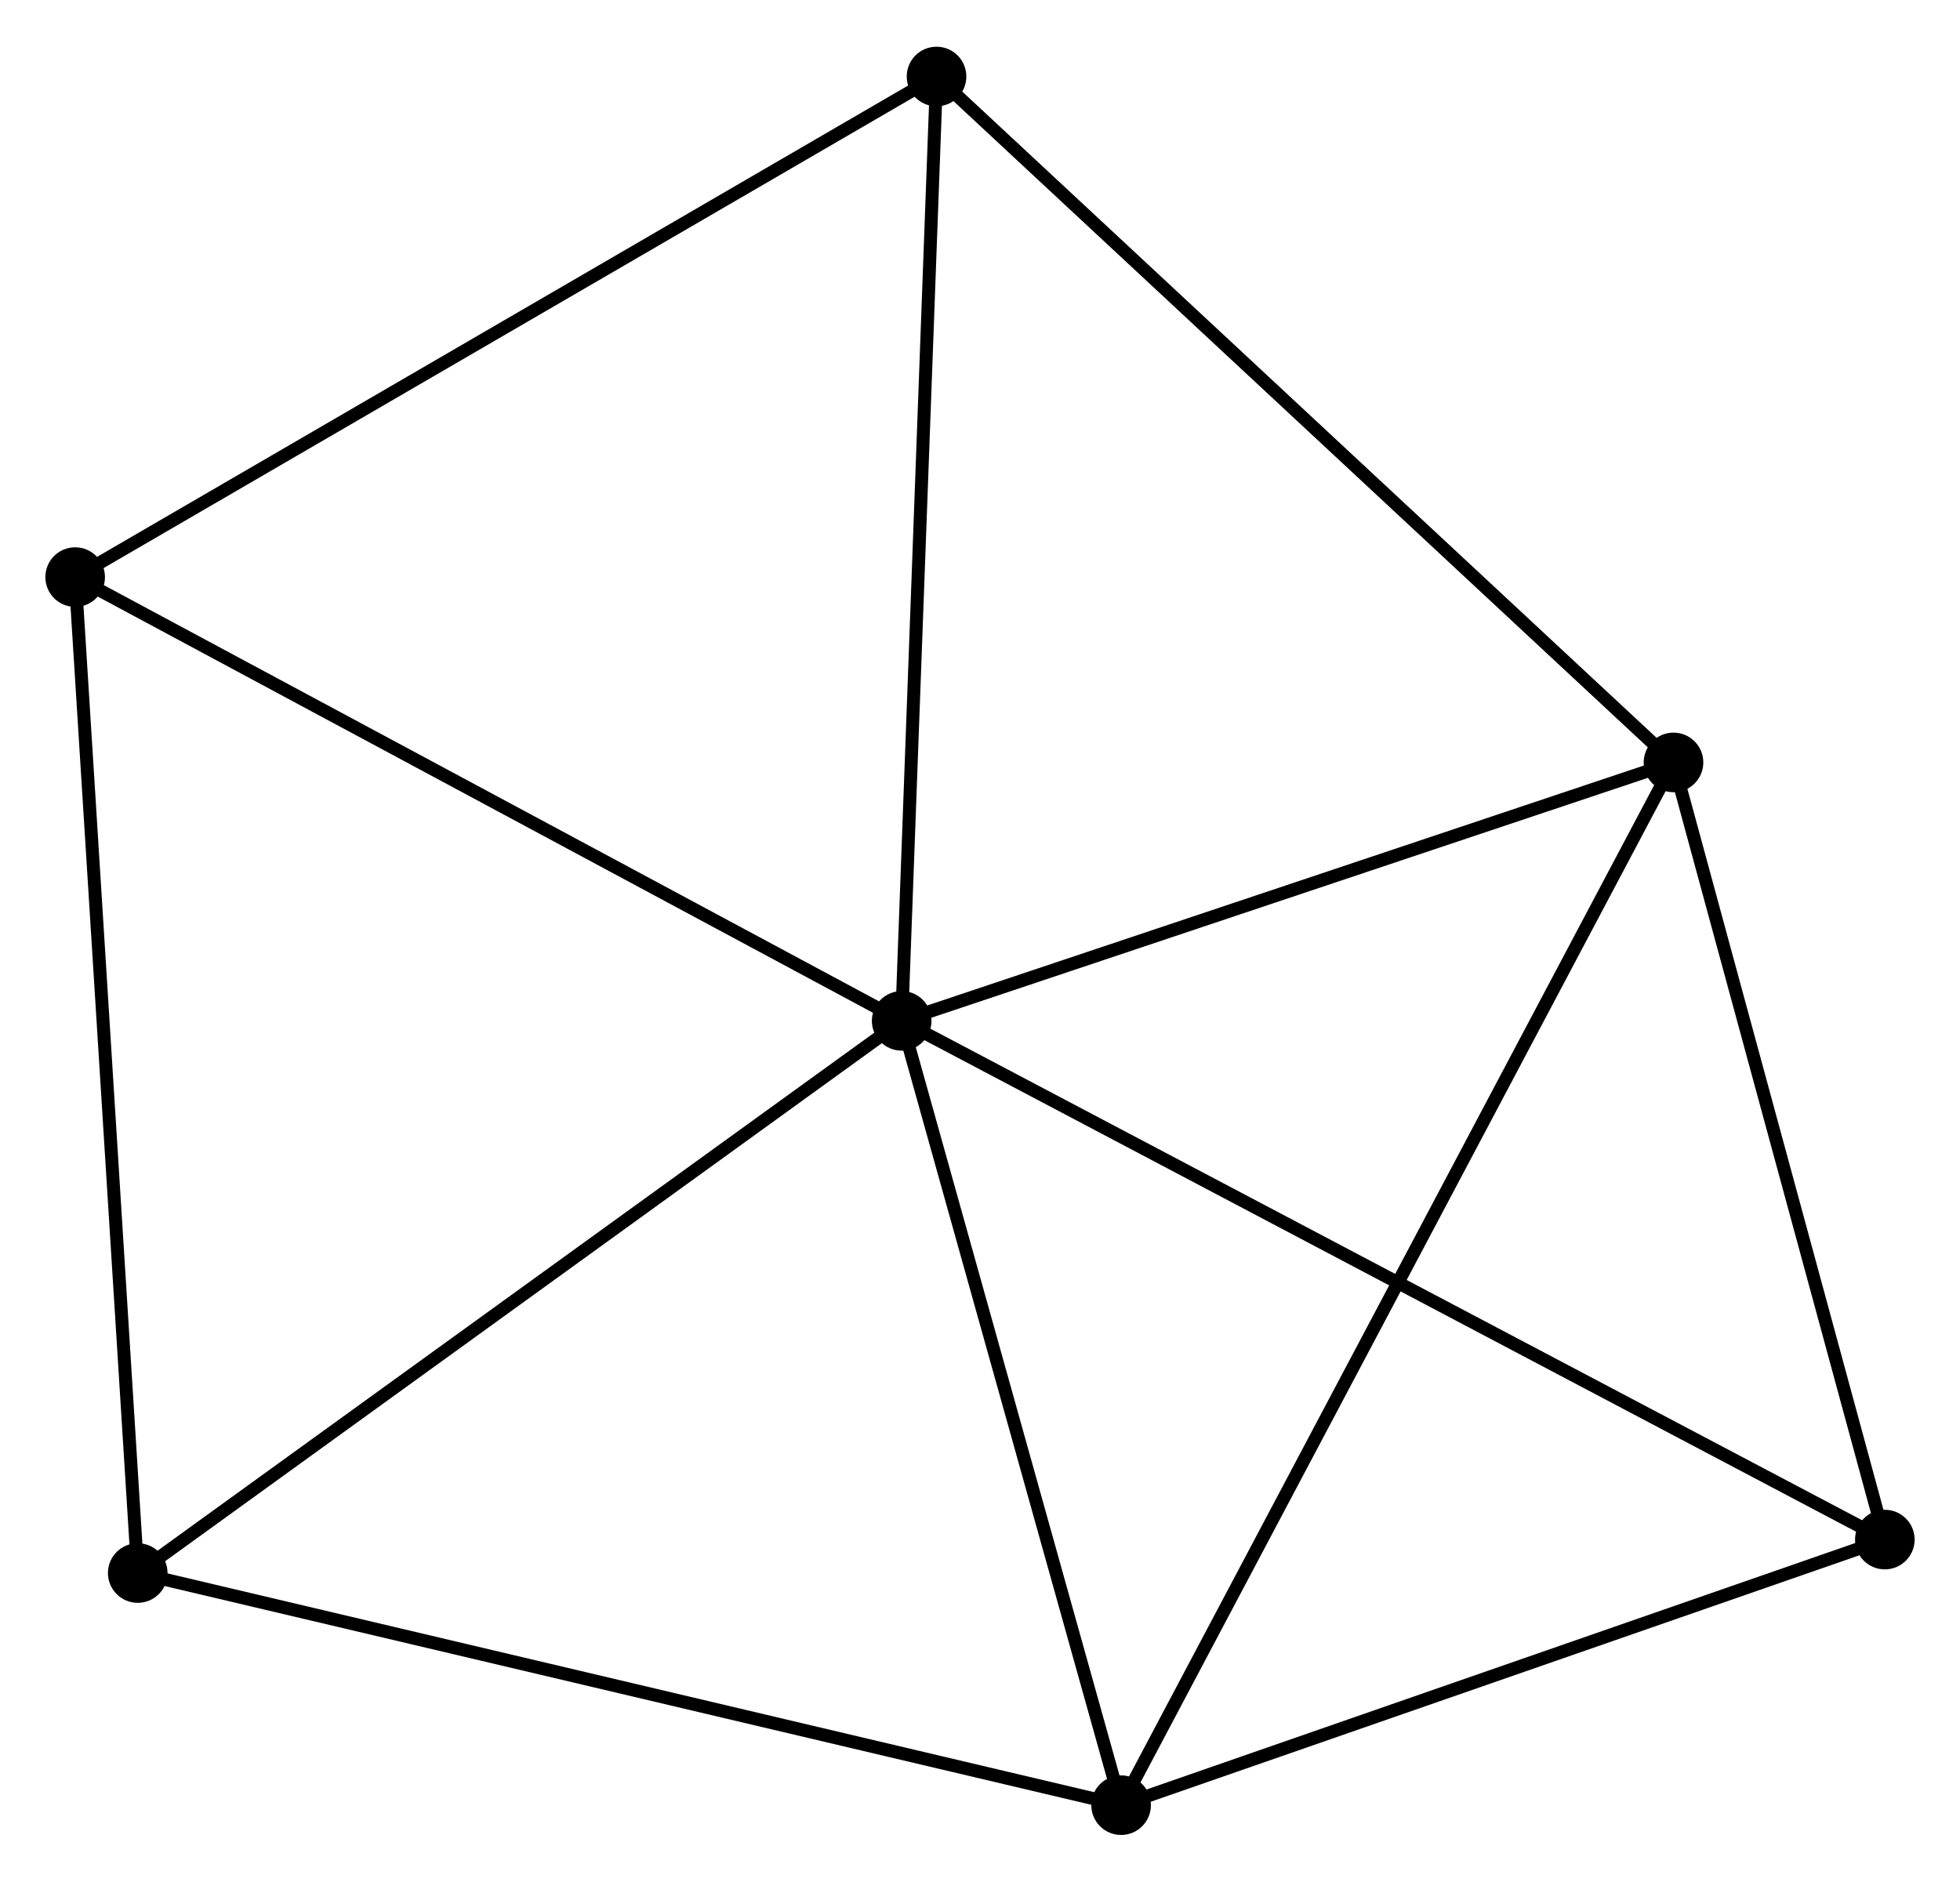 <?xml version="1.0" encoding="UTF-8" standalone="no"?>
<!DOCTYPE svg PUBLIC "-//W3C//DTD SVG 1.1//EN"
 "http://www.w3.org/Graphics/SVG/1.1/DTD/svg11.dtd">
<!-- Generated by graphviz version 2.36.0 (20140111.2315)
 -->
<!-- Title: %3 Pages: 1 -->
<svg width="151pt" height="145pt"
 viewBox="0.00 0.00 151.25 145.03" xmlns="http://www.w3.org/2000/svg" xmlns:xlink="http://www.w3.org/1999/xlink">
<g id="graph0" class="graph" transform="scale(1 1) rotate(0) translate(4 141.026)">
<title>%3</title>
<!-- 0 -->
<g id="node1" class="node"><title>0</title>
<ellipse fill="black" stroke="black" cx="65.581" cy="-62.337" rx="1.8" ry="1.8"/>
</g>
<!-- 1 -->
<g id="node2" class="node"><title>1</title>
<ellipse fill="black" stroke="black" cx="125.142" cy="-82.284" rx="1.8" ry="1.8"/>
</g>
<!-- 0&#45;&#45;1 -->
<g id="edge1" class="edge"><title>0&#45;&#45;1</title>
<path fill="none" stroke="black" d="M67.299,-62.912C75.844,-65.774 113.722,-78.459 123.057,-81.586"/>
</g>
<!-- 2 -->
<g id="node3" class="node"><title>2</title>
<ellipse fill="black" stroke="black" cx="82.514" cy="-1.8" rx="1.8" ry="1.8"/>
</g>
<!-- 0&#45;&#45;2 -->
<g id="edge2" class="edge"><title>0&#45;&#45;2</title>
<path fill="none" stroke="black" d="M66.07,-60.59C68.499,-51.905 79.267,-13.408 81.921,-3.919"/>
</g>
<!-- 3 -->
<g id="node4" class="node"><title>3</title>
<ellipse fill="black" stroke="black" cx="1.8" cy="-96.588" rx="1.8" ry="1.8"/>
</g>
<!-- 0&#45;&#45;3 -->
<g id="edge3" class="edge"><title>0&#45;&#45;3</title>
<path fill="none" stroke="black" d="M63.741,-63.325C54.427,-68.326 12.571,-90.804 3.527,-95.661"/>
</g>
<!-- 4 -->
<g id="node5" class="node"><title>4</title>
<ellipse fill="black" stroke="black" cx="68.271" cy="-135.226" rx="1.8" ry="1.8"/>
</g>
<!-- 0&#45;&#45;4 -->
<g id="edge4" class="edge"><title>0&#45;&#45;4</title>
<path fill="none" stroke="black" d="M65.648,-64.138C66.017,-74.135 67.809,-122.713 68.197,-133.22"/>
</g>
<!-- 5 -->
<g id="node6" class="node"><title>5</title>
<ellipse fill="black" stroke="black" cx="141.45" cy="-22.3" rx="1.8" ry="1.8"/>
</g>
<!-- 0&#45;&#45;5 -->
<g id="edge5" class="edge"><title>0&#45;&#45;5</title>
<path fill="none" stroke="black" d="M67.457,-61.347C77.953,-55.808 129.315,-28.704 139.64,-23.256"/>
</g>
<!-- 6 -->
<g id="node7" class="node"><title>6</title>
<ellipse fill="black" stroke="black" cx="6.629" cy="-19.718" rx="1.8" ry="1.8"/>
</g>
<!-- 0&#45;&#45;6 -->
<g id="edge6" class="edge"><title>0&#45;&#45;6</title>
<path fill="none" stroke="black" d="M63.88,-61.107C55.272,-54.884 16.585,-26.915 8.225,-20.872"/>
</g>
<!-- 1&#45;&#45;2 -->
<g id="edge7" class="edge"><title>1&#45;&#45;2</title>
<path fill="none" stroke="black" d="M124.252,-80.603C118.704,-70.129 88.933,-13.919 83.4,-3.472"/>
</g>
<!-- 1&#45;&#45;4 -->
<g id="edge8" class="edge"><title>1&#45;&#45;4</title>
<path fill="none" stroke="black" d="M123.736,-83.593C115.937,-90.854 78.035,-126.138 69.837,-133.769"/>
</g>
<!-- 1&#45;&#45;5 -->
<g id="edge9" class="edge"><title>1&#45;&#45;5</title>
<path fill="none" stroke="black" d="M125.685,-80.288C128.161,-71.181 138.374,-33.615 140.888,-24.365"/>
</g>
<!-- 2&#45;&#45;5 -->
<g id="edge10" class="edge"><title>2&#45;&#45;5</title>
<path fill="none" stroke="black" d="M84.215,-2.391C92.67,-5.333 130.149,-18.37 139.387,-21.583"/>
</g>
<!-- 2&#45;&#45;6 -->
<g id="edge11" class="edge"><title>2&#45;&#45;6</title>
<path fill="none" stroke="black" d="M80.638,-2.243C70.14,-4.722 18.766,-16.852 8.439,-19.291"/>
</g>
<!-- 3&#45;&#45;4 -->
<g id="edge12" class="edge"><title>3&#45;&#45;4</title>
<path fill="none" stroke="black" d="M3.443,-97.543C12.56,-102.842 56.86,-128.593 66.442,-134.163"/>
</g>
<!-- 3&#45;&#45;6 -->
<g id="edge13" class="edge"><title>3&#45;&#45;6</title>
<path fill="none" stroke="black" d="M1.919,-94.688C2.587,-84.053 5.857,-32.013 6.514,-21.552"/>
</g>
</g>
</svg>
